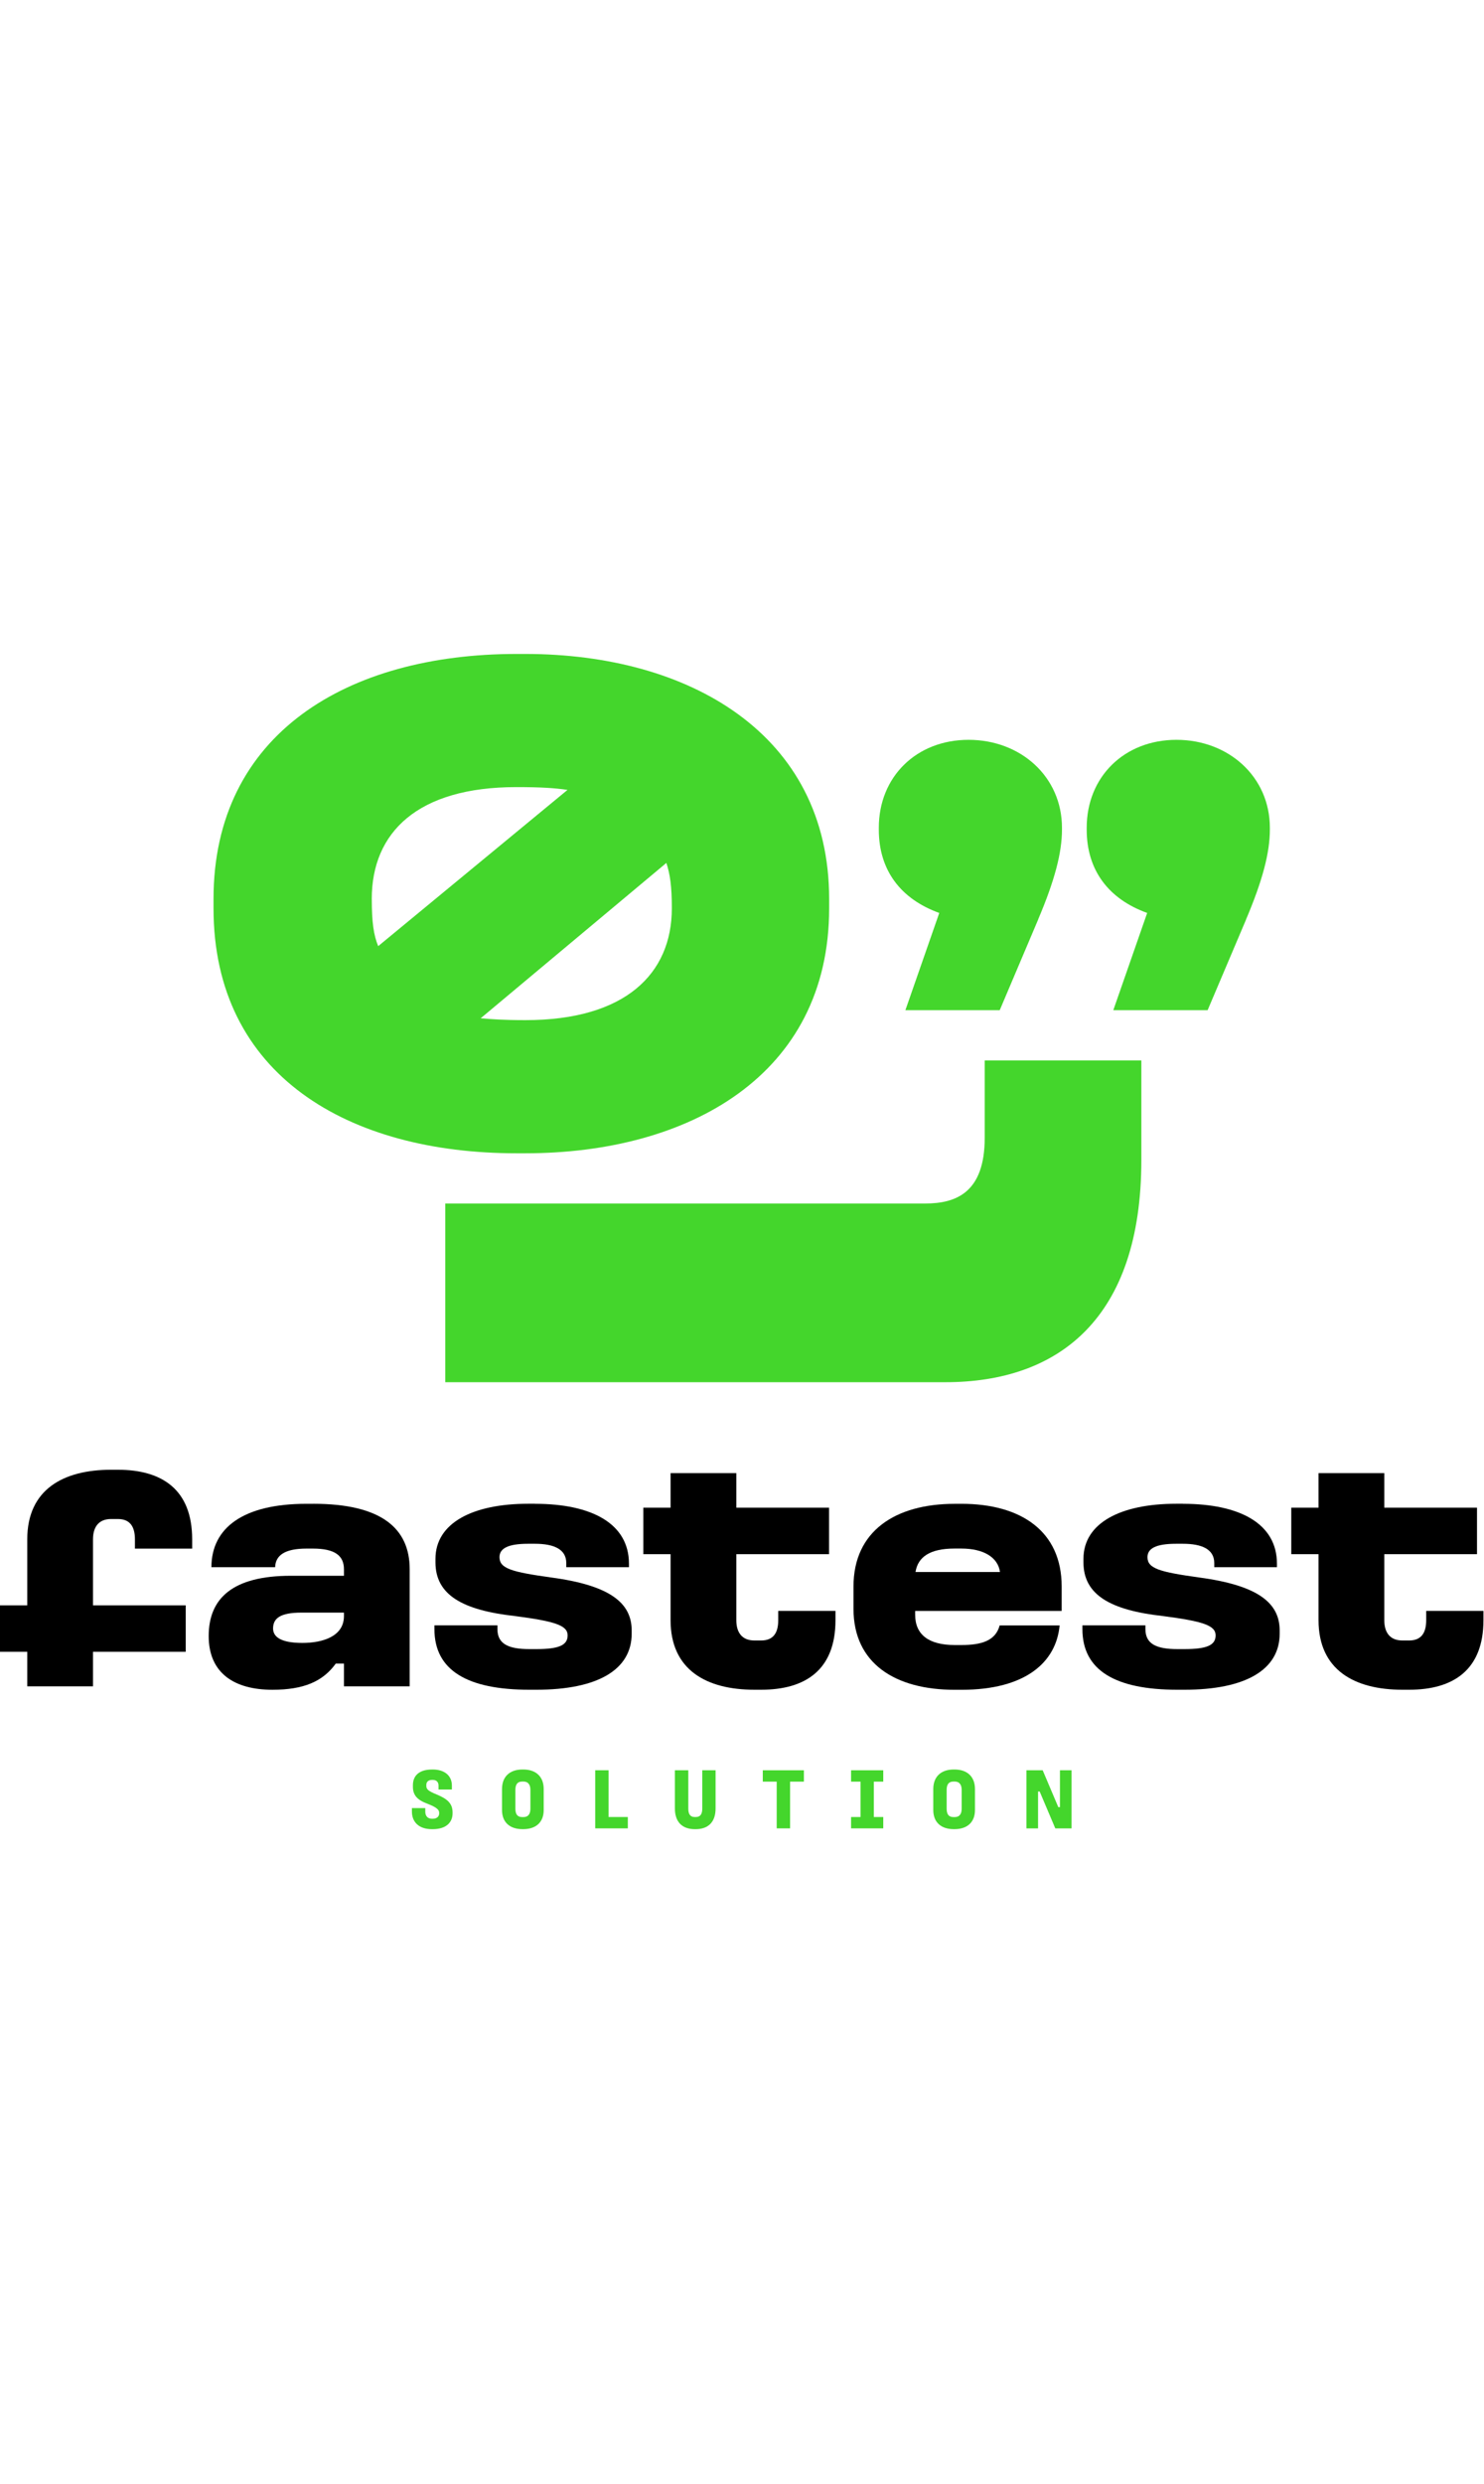 <svg width="116" viewBox="0 0 245 194" fill="currentColor" xmlns="http://www.w3.org/2000/svg">
	<path d="M88.313 140.185C97.763 140.185 103.838 143.48 103.838 150.07V150.638H93.488V149.957C93.488 147.684 91.463 146.775 88.313 146.775H87.188C83.813 146.775 82.463 147.571 82.463 148.989C82.463 150.866 84.488 151.43 91.013 152.339C100.742 153.643 104.288 156.543 104.288 161.088V161.597C104.288 167.56 98.663 170.855 88.538 170.855H87.413C77.175 170.855 71.721 167.673 71.721 160.856V160.233H82.125V160.856C82.125 163.297 83.925 164.151 87.413 164.151H88.538C92.25 164.151 93.713 163.524 93.713 161.879C93.713 160.233 91.575 159.551 84.996 158.697C76.392 157.734 71.892 155.234 71.892 149.835V149.267C71.892 143.358 78.021 140.177 87.192 140.177H88.317L88.313 140.185Z" />
	<path d="M158.737 140.185C168.525 140.185 175.275 144.671 175.275 153.82V157.851H151.087V158.478C151.087 161.773 153.337 163.478 157.612 163.478H158.737C162 163.478 164.362 162.796 165.037 160.242H174.937C174.375 166.318 169.312 170.863 158.737 170.863H157.612C147.825 170.863 140.908 166.545 140.908 157.515V153.824C140.908 144.679 147.825 140.189 157.612 140.189H158.737V140.185ZM151.142 151.429H165.092C164.754 148.989 162.337 147.566 158.737 147.566H157.558C153.567 147.566 151.542 148.93 151.146 151.429H151.142Z" />
	<path d="M195.292 140.185C204.742 140.185 210.817 143.48 210.817 150.07V150.638H200.467V149.957C200.467 147.684 198.442 146.775 195.292 146.775H194.167C190.792 146.775 189.442 147.571 189.442 148.989C189.442 150.866 191.467 151.43 197.992 152.339C207.721 153.643 211.267 156.543 211.267 161.088V161.597C211.267 167.56 205.642 170.855 195.517 170.855H194.392C184.154 170.855 178.7 167.673 178.7 160.856V160.233H189.104V160.856C189.104 163.297 190.904 164.151 194.392 164.151H195.517C199.229 164.151 200.692 163.524 200.692 161.879C200.692 160.233 198.554 159.551 191.975 158.697C183.371 157.734 178.871 155.234 178.871 149.835V149.267C178.871 143.358 185 140.177 194.171 140.177H195.296L195.292 140.185Z" />
	<path d="M51.721 140.185H50.596C40.196 140.185 34.912 144.115 34.904 150.638H45.425C45.483 148.664 47.062 147.57 50.596 147.57H51.662C55.321 147.57 56.783 148.761 56.783 150.979V152.056H48.008C38.446 152.056 34.454 155.747 34.454 161.996C34.454 168.245 38.842 170.859 44.971 170.859C50.146 170.859 53.296 169.495 55.433 166.541H56.783V170.291H67.637V150.975C67.637 144.157 62.858 140.181 51.721 140.181V140.185ZM56.783 158.701C56.783 162.11 53.183 163.132 49.921 163.132C46.321 163.132 45.083 162.11 45.083 160.746C45.083 159.042 46.321 158.133 49.75 158.133H56.783V158.701Z" />
	<path d="M121.562 135.126V140.824H136.871V148.492H121.562V159.379C121.562 161.365 122.462 162.728 124.546 162.728H125.671C127.754 162.728 128.483 161.365 128.483 159.379V157.847H137.933V159.379C137.933 167.614 132.929 170.854 125.671 170.854H124.546C116.671 170.854 110.708 167.618 110.708 159.379V148.492H106.208V140.824H110.708V135.126H121.562Z" />
	<path d="M228.538 135.126V140.824H243.846V148.492H228.538V159.379C228.538 161.365 229.438 162.728 231.521 162.728H232.646C234.729 162.728 235.458 161.365 235.458 159.379V157.847H244.908V159.379C244.908 167.614 239.904 170.854 232.646 170.854H231.521C223.646 170.854 217.683 167.618 217.683 159.379V148.492H213.183V140.824H217.683V135.126H228.538Z" />
	<path d="M4.5 170.295V164.597H0V156.93H4.5V146.043C4.5 137.807 10.463 134.567 18.337 134.567H19.462C26.721 134.567 31.725 137.803 31.725 146.043V147.575H22.275V146.043C22.275 144.056 21.546 142.693 19.462 142.693H18.337C16.254 142.693 15.354 144.056 15.354 146.043V156.93H30.663V164.597H15.354V170.295H4.5Z" />
	<path 
		d="M73.513 90.65H152.742C157.883 90.65 162.571 88.819 162.571 79.805V67.05H188.429V83.475C188.429 109.742 174.667 120.128 156.071 120.128H73.513V90.654V90.65Z"
		fill="#44D62C"
	/>
	<path
		d="M171.4 43.795L165.05 58.76H149.475L155.067 42.722C148.717 40.433 145.087 35.699 145.087 28.978V28.671C145.087 20.271 151.283 14.165 159.904 14.165C168.525 14.165 175.325 20.271 175.325 28.671V28.978C175.325 32.799 174.117 37.378 171.392 43.791L171.4 43.795ZM205.725 43.795L199.371 58.76H183.8L189.392 42.722C183.042 40.433 179.408 35.699 179.408 28.978V28.671C179.408 20.271 185.612 14.165 194.225 14.165C202.837 14.165 209.646 20.271 209.646 28.671V28.978C209.646 32.799 208.437 37.378 205.717 43.791L205.725 43.795Z"
		fill="#44D62C"
	/>
	<path
		d="M86.75 0C113.629 0 136.887 13.117 136.887 40.42V41.948C136.887 69.554 113.629 82.364 86.75 82.364H85.237C57.6 82.364 35.25 69.554 35.25 41.948V40.42C35.254 13.117 57.45 0 85.237 0H86.75ZM61.379 40.42C61.379 44.233 61.683 46.371 62.438 48.197L93.696 22.422C91.579 22.114 89.317 21.963 85.237 21.963C68.925 21.963 61.375 29.437 61.375 40.416L61.379 40.42ZM79.35 60.098C81.162 60.249 83.125 60.401 86.754 60.401C103.212 60.401 110.917 52.776 110.917 41.948C110.917 38.287 110.617 36.304 110.012 34.47L79.354 60.098H79.35Z"
		fill="#44D62C"
	/>
	<path
		d="M71.446 184.01C73.346 184.01 74.604 184.999 74.604 186.657V187.313H72.396V186.657C72.396 186.198 72.171 185.727 71.433 185.727H71.333C70.625 185.727 70.383 186.143 70.383 186.543V186.728C70.383 187.259 70.708 187.574 72.096 188.13C73.938 188.887 74.717 189.674 74.717 191.092V191.248C74.717 192.649 73.754 193.853 71.446 193.853H71.304C69.096 193.853 68.004 192.624 68.004 190.949V190.377H70.213V190.962C70.213 191.69 70.608 192.136 71.346 192.136H71.429C72.15 192.136 72.504 191.736 72.504 191.265V191.151C72.504 190.68 72.162 190.263 70.508 189.636C68.867 189.022 68.171 188.218 68.171 186.876V186.589C68.171 184.957 69.292 184.014 71.3 184.014H71.442L71.446 184.01Z"
		fill="#44D62C"
	/>
	<path
		d="M86.392 184.01C88.458 184.01 89.763 185.167 89.763 187.242V190.688C89.763 192.733 88.458 193.849 86.392 193.849H86.25C84.183 193.849 82.879 192.733 82.879 190.688V187.242C82.879 185.167 84.183 184.01 86.25 184.01H86.392ZM85.088 187.385V190.461C85.088 191.332 85.371 191.862 86.25 191.862H86.392C87.229 191.862 87.567 191.332 87.567 190.461V187.385C87.567 186.539 87.225 185.996 86.392 185.996H86.25C85.371 185.996 85.088 186.539 85.088 187.385Z"
		fill="#44D62C"
	/>
	<path
		d="M100.475 184.14V191.849H103.65V193.722H98.267V184.136H100.475V184.14Z"
		fill="#44D62C"
	/>
	<path
		d="M113.633 184.14V190.448C113.633 191.307 113.904 191.85 114.708 191.85H114.85C115.671 191.85 115.942 191.307 115.942 190.448V184.14H118.138V190.448C118.138 192.607 116.992 193.853 114.85 193.853H114.708C112.583 193.853 111.421 192.607 111.421 190.448V184.14H113.629H113.633Z"
		fill="#44D62C"
	/>
	<path
		d="M132.717 184.14V186.013H130.438V193.722H128.229V186.013H125.933V184.14H132.717Z"
		fill="#44D62C"
	/>
	<path
		d="M145.821 184.14V186.013H144.262V191.85H145.821V193.722H140.508V191.85H142.067V186.013H140.508V184.14H145.821Z"
		fill="#44D62C"
	/>
	<path
		d="M157.592 184.01C159.658 184.01 160.962 185.167 160.962 187.242V190.688C160.962 192.733 159.658 193.849 157.592 193.849H157.45C155.383 193.849 154.079 192.733 154.079 190.688V187.242C154.079 185.167 155.383 184.01 157.45 184.01H157.592ZM156.287 187.385V190.461C156.287 191.332 156.571 191.862 157.45 191.862H157.592C158.429 191.862 158.767 191.332 158.767 190.461V187.385C158.767 186.539 158.425 185.996 157.592 185.996H157.45C156.571 185.996 156.287 186.539 156.287 187.385Z"
		fill="#44D62C"
	/>
	<path
		d="M172.142 184.14L174.721 190.221H174.992V184.14H176.904V193.727H174.225L171.646 187.646H171.375V193.727H169.462V184.14H172.142Z"
		fill="#44D62C"
	/>
</svg>